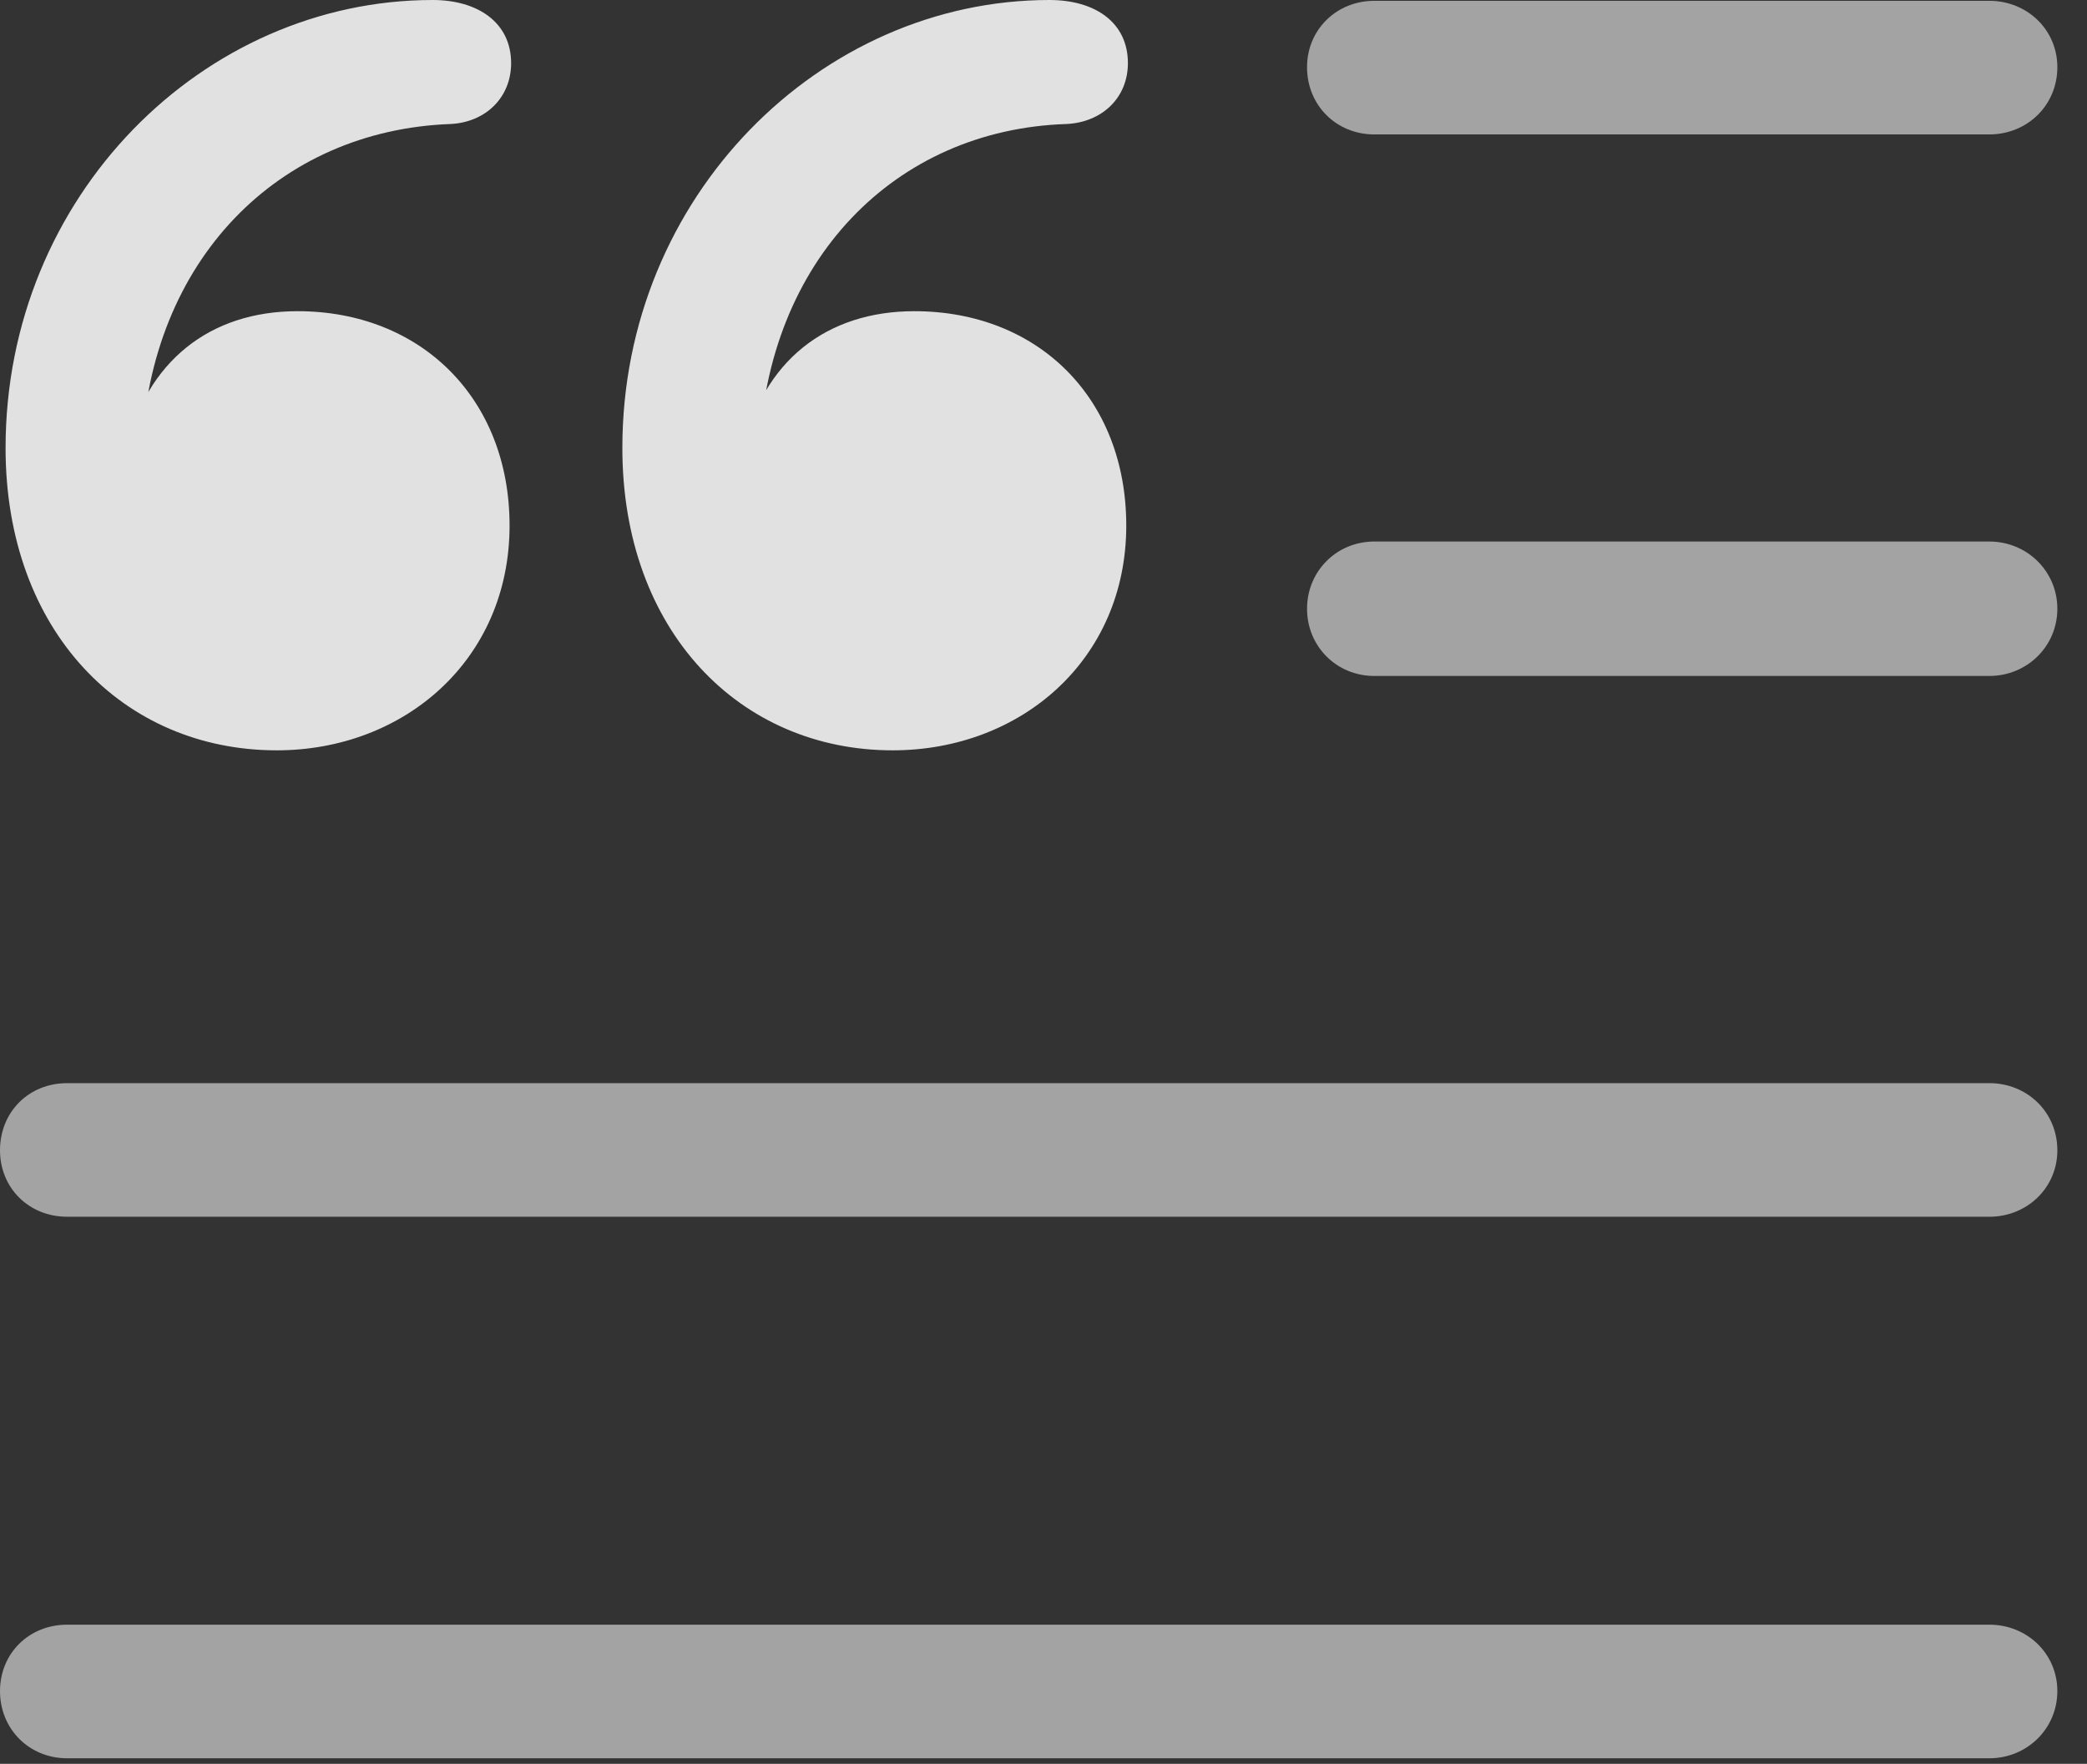 <?xml version="1.0" encoding="UTF-8"?>
<!--Generator: Apple Native CoreSVG 232.5-->
<!DOCTYPE svg
PUBLIC "-//W3C//DTD SVG 1.1//EN"
       "http://www.w3.org/Graphics/SVG/1.1/DTD/svg11.dtd">
<svg version="1.1" xmlns="http://www.w3.org/2000/svg" xmlns:xlink="http://www.w3.org/1999/xlink" width="25.479" height="21.533">
 <rect width="100%" height="100%" fill="#333333" stroke="none"/>
 <g>
  <rect height="21.533" opacity="0" width="25.479" x="0" y="0"/>
  <path d="M16.777 1.641L24.287 1.641C24.746 1.641 25.117 1.289 25.117 0.82C25.117 0.361 24.746 0.01 24.287 0.01L16.777 0.01C16.318 0.01 15.957 0.361 15.957 0.82C15.957 1.289 16.318 1.641 16.777 1.641ZM16.777 8.252L24.287 8.252C24.746 8.252 25.117 7.891 25.117 7.432C25.117 6.973 24.746 6.611 24.287 6.611L16.777 6.611C16.318 6.611 15.957 6.973 15.957 7.432C15.957 7.891 16.318 8.252 16.777 8.252ZM0.82 14.854L24.287 14.854C24.746 14.854 25.117 14.502 25.117 14.043C25.117 13.574 24.746 13.223 24.287 13.223L0.82 13.223C0.352 13.223 0 13.574 0 14.043C0 14.502 0.352 14.854 0.82 14.854ZM0.82 21.465L24.287 21.465C24.746 21.465 25.117 21.104 25.117 20.645C25.117 20.186 24.746 19.834 24.287 19.834L0.82 19.834C0.352 19.834 0 20.186 0 20.645C0 21.104 0.352 21.465 0.82 21.465Z" fill="#ffffff" fill-opacity="0.55"/>
  <path d="M3.379 9.16C4.932 9.16 6.221 8.057 6.221 6.416C6.221 4.863 5.137 3.799 3.633 3.799C2.559 3.799 1.787 4.414 1.533 5.498L1.729 5.518C1.826 3.174 3.398 1.592 5.498 1.514C5.928 1.494 6.24 1.191 6.24 0.771C6.24 0.273 5.83 0 5.283 0C2.48 0 0.068 2.393 0.068 5.469C0.068 7.705 1.504 9.16 3.379 9.16ZM10.898 9.16C12.461 9.16 13.75 8.057 13.75 6.416C13.75 4.863 12.676 3.799 11.162 3.799C10.088 3.799 9.307 4.414 9.072 5.498L9.268 5.518C9.365 3.174 10.928 1.582 13.018 1.514C13.457 1.494 13.77 1.191 13.77 0.771C13.77 0.273 13.369 0 12.812 0C10.02 0 7.598 2.393 7.598 5.469C7.598 7.705 9.033 9.16 10.898 9.16Z" fill="#ffffff" fill-opacity="0.85"/>
 </g>
</svg>
